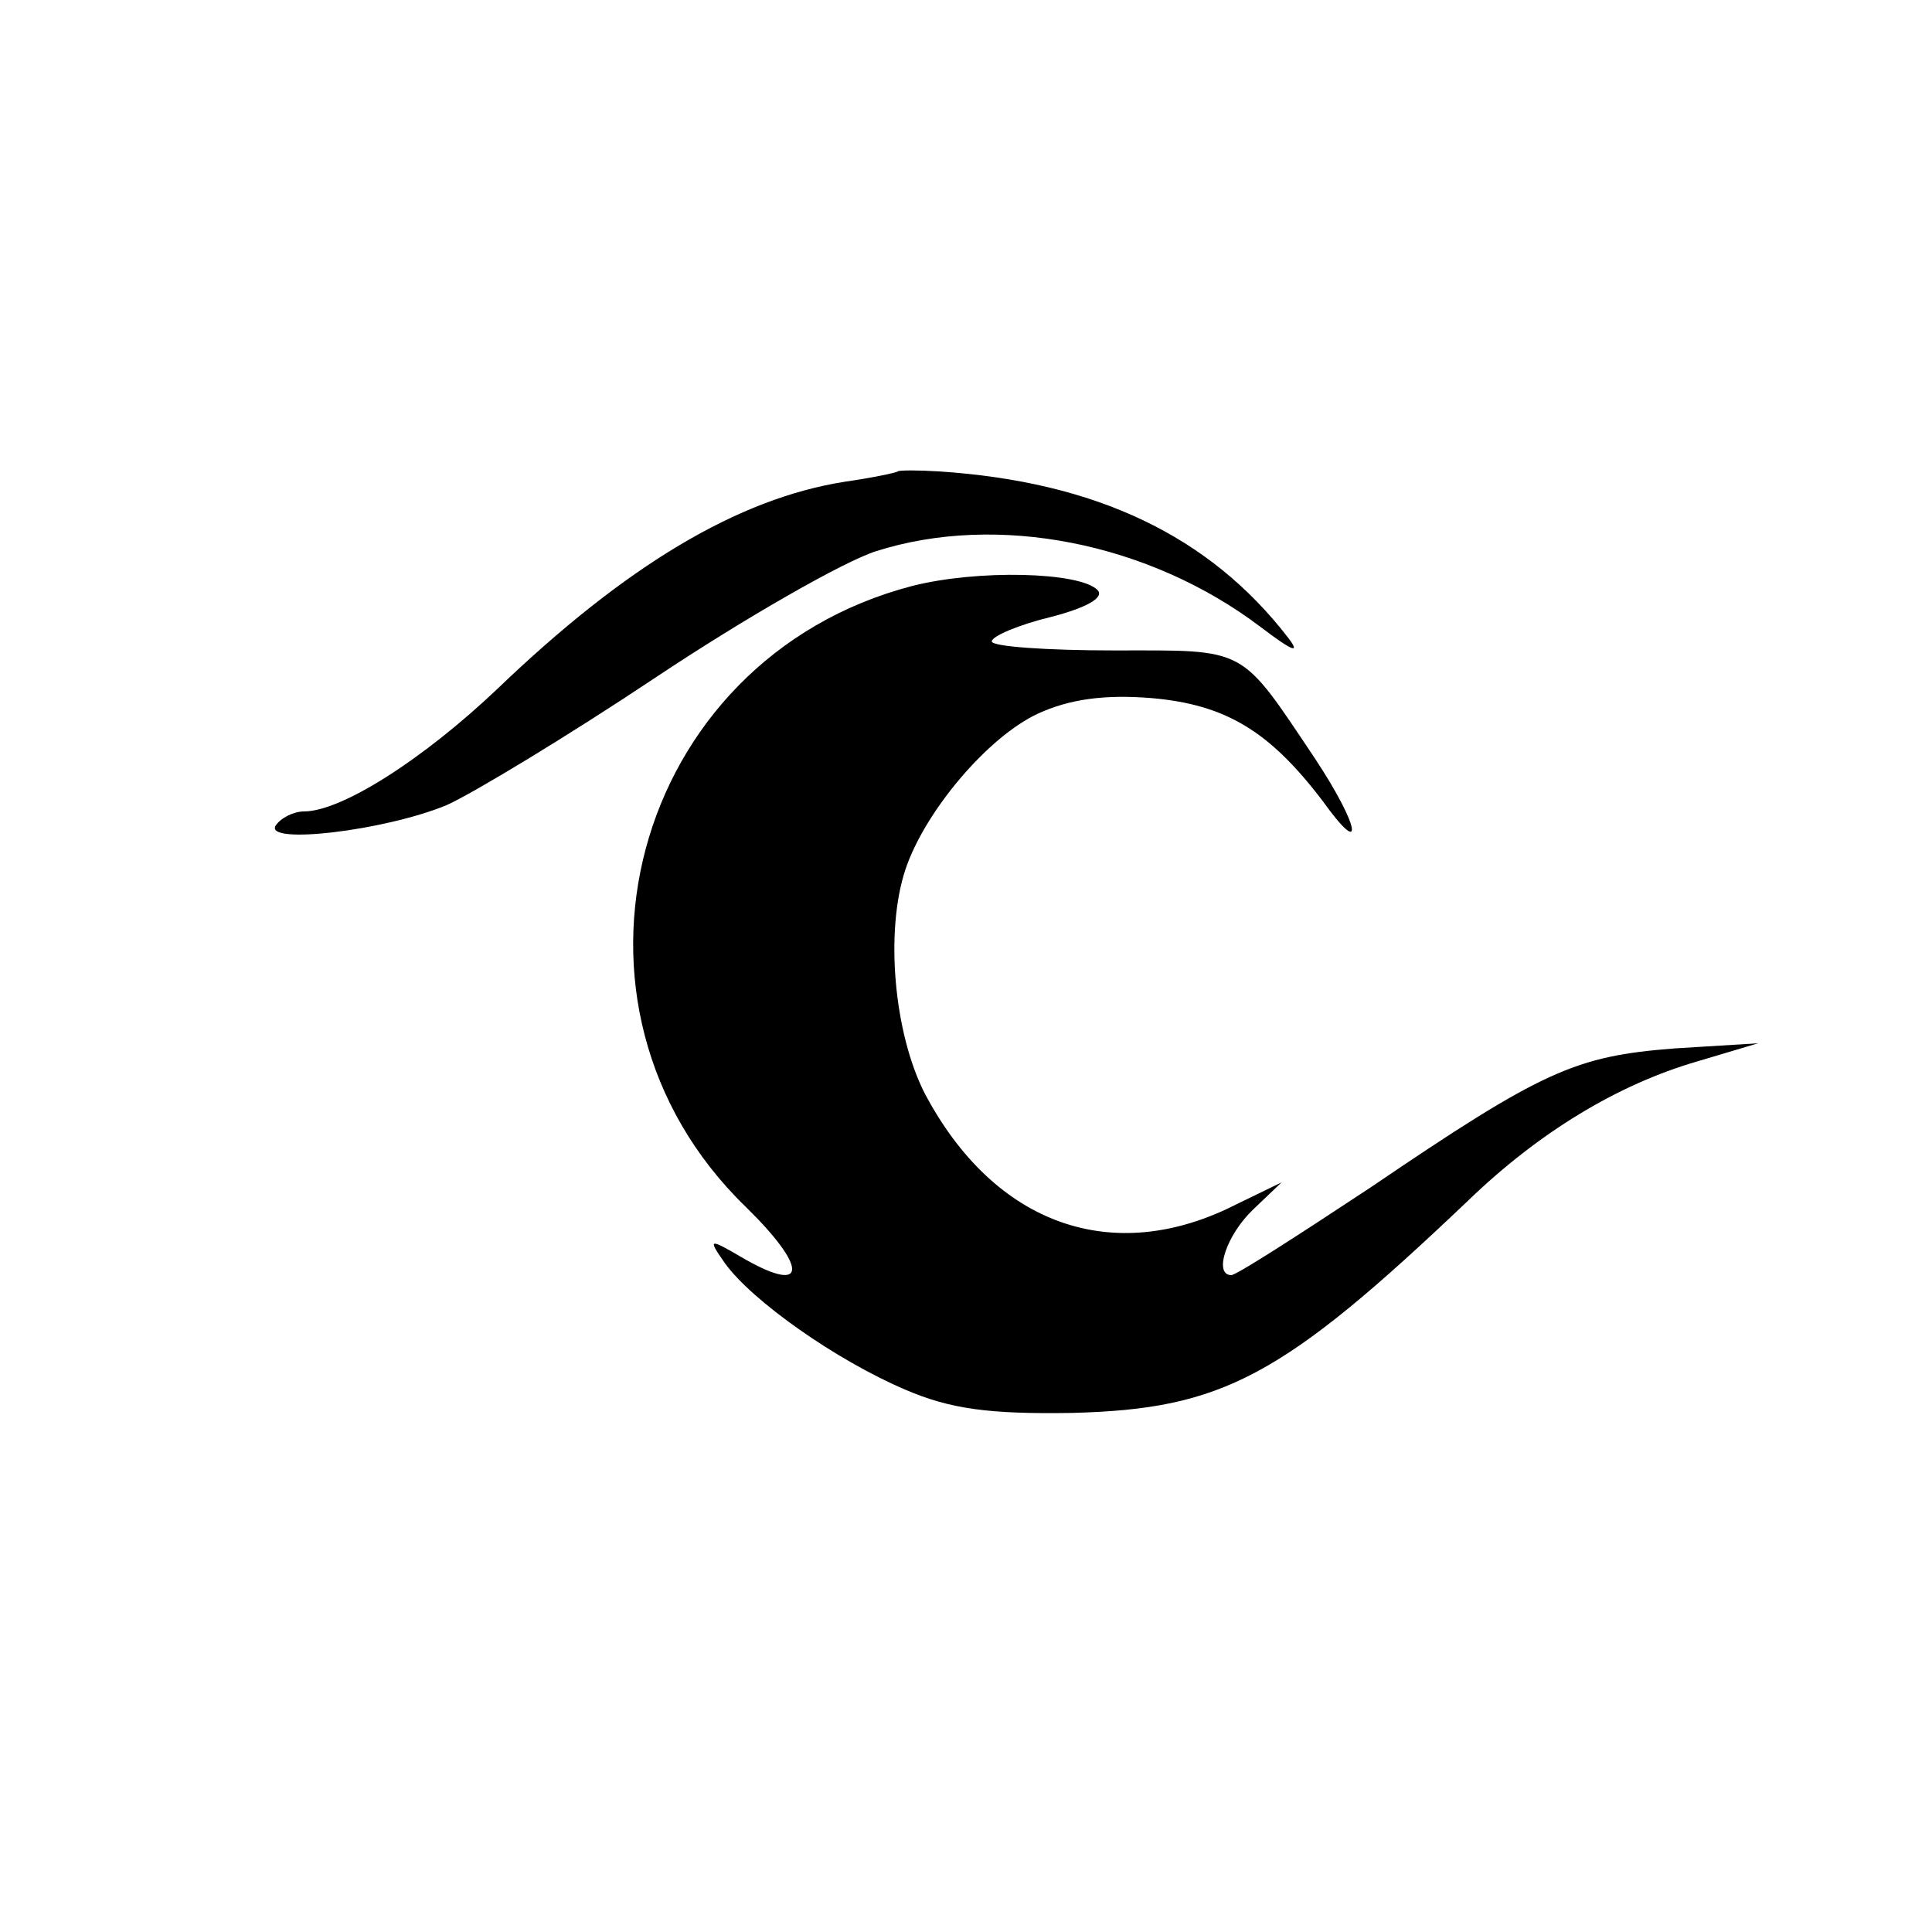 <?xml version="1.0" standalone="no"?>
<!DOCTYPE svg PUBLIC "-//W3C//DTD SVG 20010904//EN"
 "http://www.w3.org/TR/2001/REC-SVG-20010904/DTD/svg10.dtd">
<svg version="1.0" xmlns="http://www.w3.org/2000/svg"
 width="150pt" height="150pt" viewBox="0 0 150 150"
 preserveAspectRatio="xMidYMid meet">
<g transform="translate(0,150) scale(0.1,-0.1)"
fill="#000000" stroke="none">
<path d="M697 1134 c-1 -1 -20 -5 -41 -8 -83 -13 -170 -65 -270 -161 -58 -55
-121 -95 -150 -95 -8 0 -18 -5 -22 -11 -9 -15 85 -4 133 16 20 9 93 53 162 99
69 46 146 90 171 98 94 30 212 7 299 -59 25 -19 31 -21 21 -8 -61 79 -149 121
-271 129 -16 1 -31 1 -32 0z"/>
<path d="M708 1045 c-218 -57 -290 -326 -129 -482 48 -47 48 -68 0 -41 -29 17
-30 17 -16 -3 21 -29 86 -75 140 -98 35 -15 65 -19 129 -18 117 3 163 27 308
165 55 53 116 90 178 108 l47 14 -65 -4 c-77 -6 -102 -17 -236 -108 -56 -37
-104 -68 -108 -68 -14 0 -4 31 17 51 l22 21 -35 -17 c-96 -49 -188 -16 -242
86 -24 47 -31 126 -15 174 15 45 64 103 103 121 24 11 51 15 88 12 58 -5 92
-26 133 -80 33 -46 29 -20 -6 33 -59 88 -52 84 -156 84 -52 0 -95 3 -95 7 0 4
21 13 46 19 27 7 42 15 36 21 -14 14 -93 16 -144 3z"/>
</g>
</svg>
